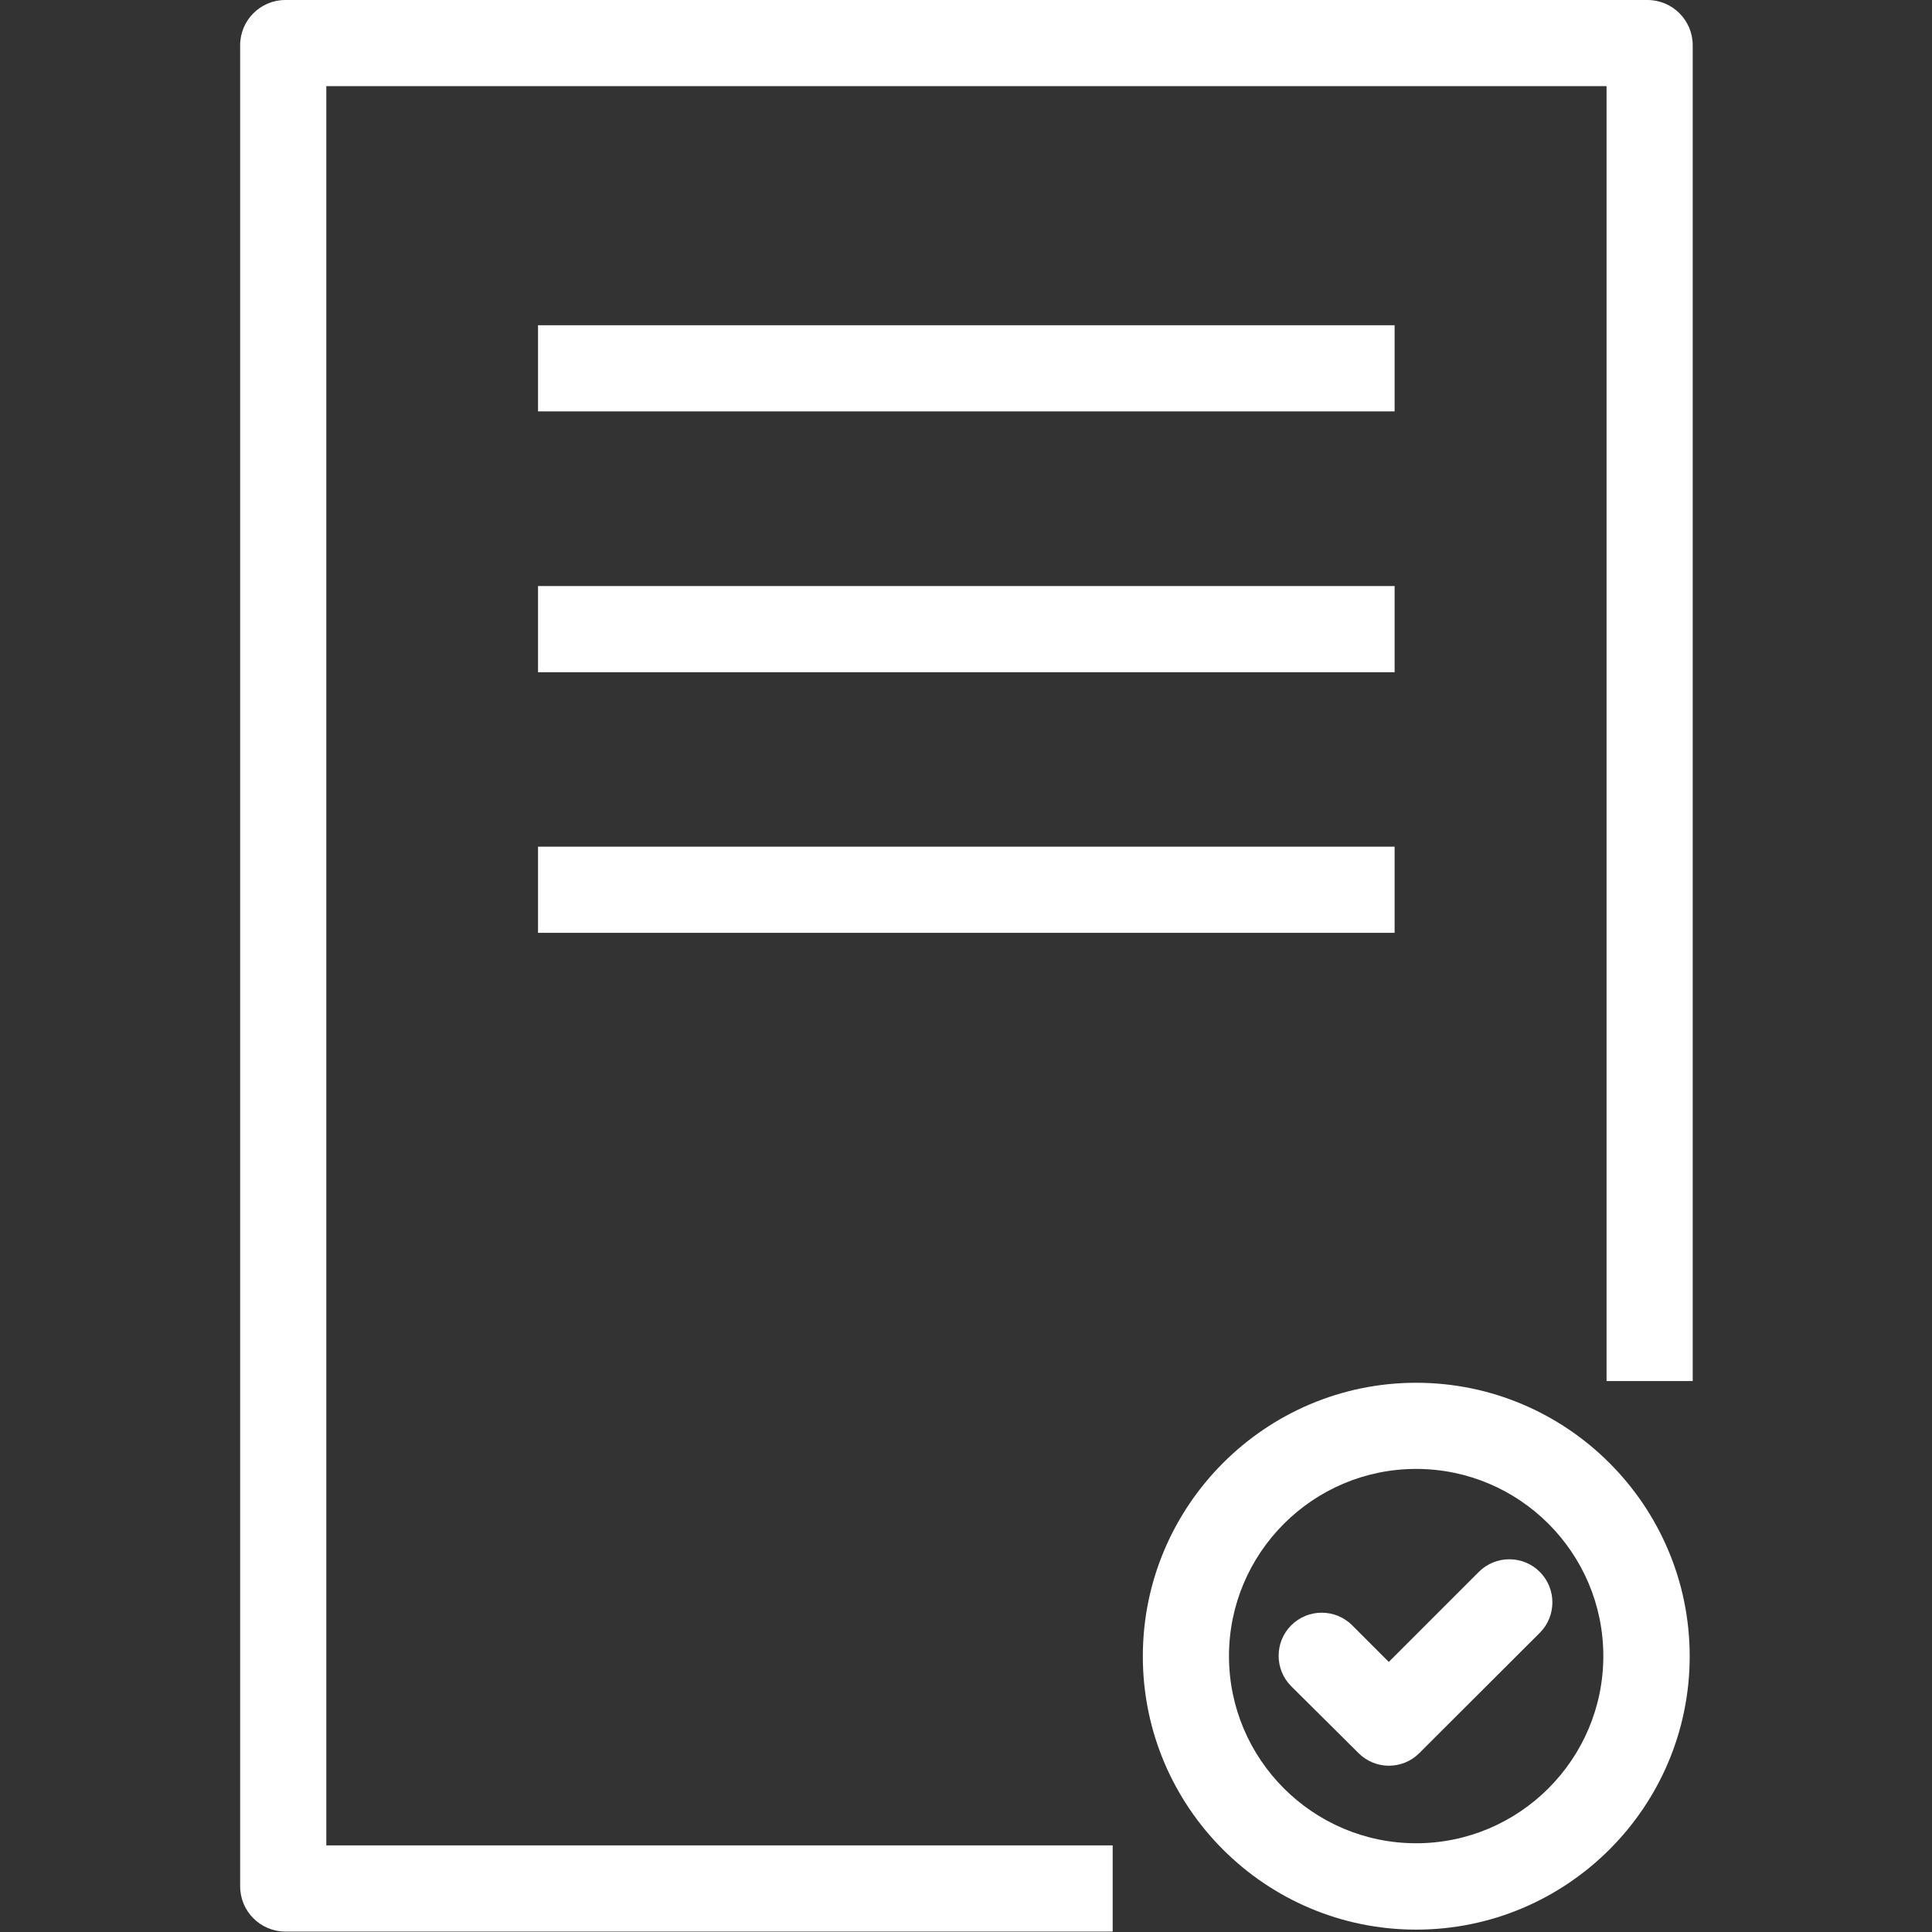 <?xml version="1.0" standalone="no"?><!DOCTYPE svg PUBLIC "-//W3C//DTD SVG 1.1//EN" "http://www.w3.org/Graphics/SVG/1.1/DTD/svg11.dtd"><svg t="1648089787429" class="icon" viewBox="0 0 1024 1024" version="1.1" xmlns="http://www.w3.org/2000/svg" p-id="2234" width="64" height="64" xmlns:xlink="http://www.w3.org/1999/xlink"><rect x="0" y="0" width="1024" height="1024" fill="#333333" stroke="none"/><defs><style type="text/css">@font-face { font-family: feedback-iconfont; src: url("//at.alicdn.com/t/font_1031158_u69w8yhxdu.woff2?t=1630033759944") format("woff2"), url("//at.alicdn.com/t/font_1031158_u69w8yhxdu.woff?t=1630033759944") format("woff"), url("//at.alicdn.com/t/font_1031158_u69w8yhxdu.ttf?t=1630033759944") format("truetype"); }
</style></defs><path d="M589.742 1023.772H151.26c-13.242 0-23.973-10.731-23.973-23.973V23.973c0-13.242 10.731-23.973 23.973-23.973h721.937c13.242 0 23.973 10.731 23.973 23.973v708.01h-45.663V45.663H172.95v932.445h416.792v45.663z" p-id="2235" fill="#ffffff"></path><path d="M285.167 172.379H739.175v45.663H285.167zM285.167 310.625H739.175v45.663H285.167zM285.167 448.756H739.175v45.663H285.167zM750.591 1022.744c-79.911 0-144.867-64.956-144.867-144.867s65.07-144.981 144.867-144.981c79.911 0 144.981 65.07 144.981 144.981s-65.07 144.867-144.981 144.867z m0-244.185c-54.682 0-99.204 44.522-99.204 99.204s44.522 99.204 99.204 99.204c54.682 0 99.204-44.522 99.204-99.204S805.387 778.56 750.591 778.56z" p-id="2236" fill="#ffffff"></path><path d="M736.093 935.87c-5.822 0-11.644-2.283-16.096-6.735l-35.617-35.389c-8.904-8.904-8.904-23.402 0-32.307 8.904-8.904 23.402-8.904 32.307 0l19.407 19.407 47.718-47.718c8.904-8.904 23.402-8.904 32.307 0 8.904 8.904 8.904 23.402 0 32.307l-63.929 63.814c-4.452 4.452-10.274 6.621-16.096 6.621z" p-id="2237" fill="#ffffff"></path></svg>
